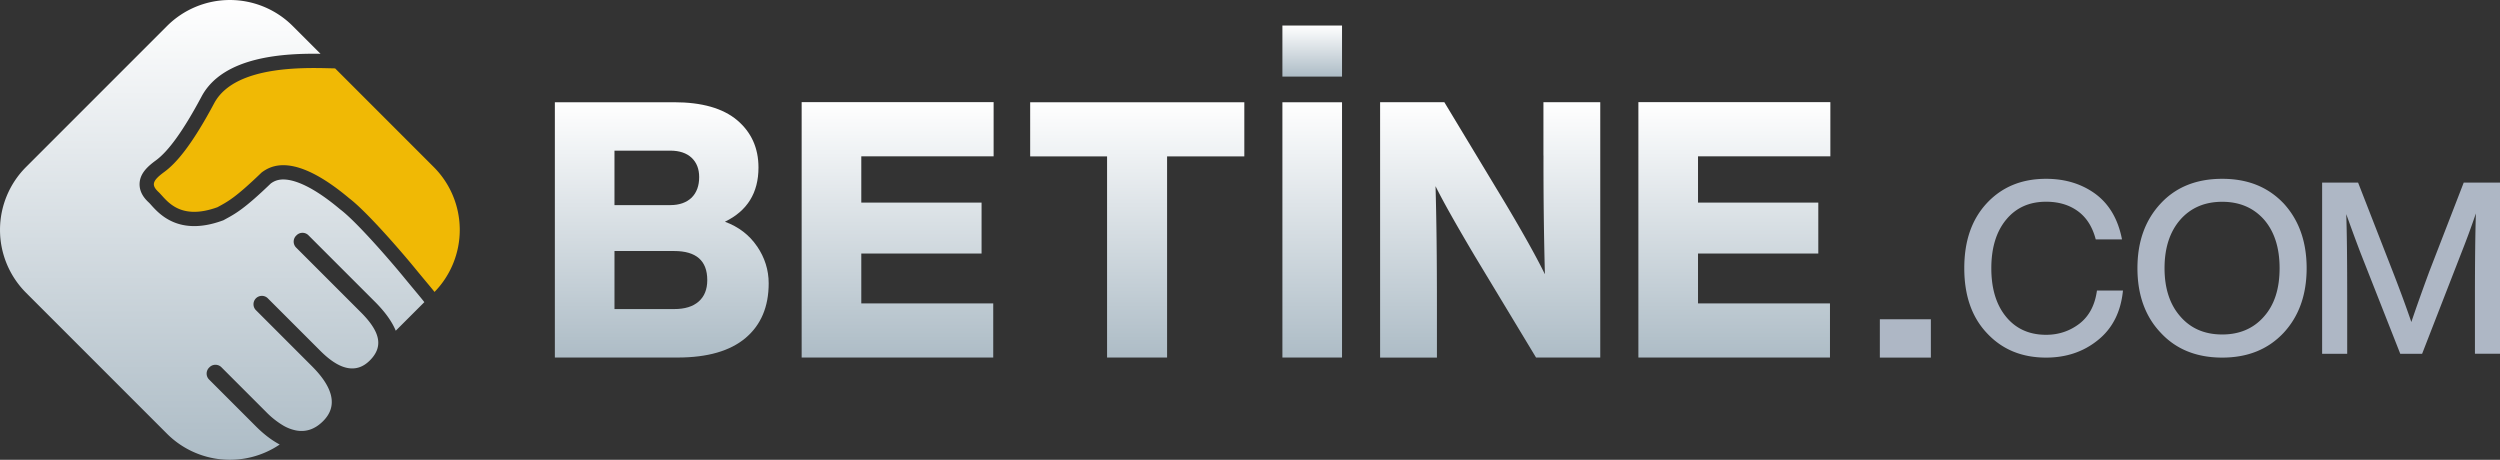 <svg width="174" height="32" viewBox="0 0 174 32" fill="none" xmlns="http://www.w3.org/2000/svg">
    <rect x="0" y="0" width="174" height="32" fill="#333333" stroke="none"/>
    <g clip-path="url(#zzbqtvdnwa)">
        <path d="M52.688 17.142c-.541-.795-1.287-1.36-2.233-1.71 1.554-.752 2.335-2.005 2.335-3.774 0-1.365-.501-2.458-1.487-3.294-.99-.83-2.454-1.248-4.385-1.248h-8.3v17.768h8.548c2.078 0 3.653-.457 4.723-1.36 1.074-.906 1.611-2.177 1.611-3.804 0-.933-.275-1.796-.812-2.582v.004zm-9.92-6.657h3.879c.64 0 1.132.164 1.491.497.351.334.524.778.524 1.347 0 .6-.173 1.075-.524 1.427-.36.342-.852.52-1.491.52h-3.88v-3.791zm5.854 10.506c-.4.351-.968.52-1.704.52h-4.15v-4.04h4.15c1.54 0 2.308.676 2.308 2.022 0 .65-.2 1.147-.604 1.498z" fill="url(#vcrvuz5rdb)"/>
        <path d="M69.156 7.111v3.77h-9.21v3.221h8.371v3.543h-8.371v3.47h9.183v3.77H55.795V7.11h13.361z" fill="url(#o9bfnwdsoc)"/>
        <path d="M71.7 7.116h14.905v3.768h-5.376v14h-4.177v-14H71.7V7.116z" fill="url(#z4w68n96dd)"/>
        <path d="M93.405 24.884h-4.15V7.116h4.15v17.768z" fill="url(#x1snpgtu6e)"/>
        <path d="M107.423 10.831v-3.72h3.955v17.773h-4.47l-4.275-7.084c-1.309-2.209-2.219-3.827-2.72-4.844.066 2.284.097 5.013.097 8.213v3.72h-3.955V7.111h4.47l4.275 7.085c1.229 2.066 2.139 3.693 2.725 4.893a291.834 291.834 0 0 1-.098-8.262l-.004.004z" fill="url(#lg0kzi8m0f)"/>
        <path d="M127.393 7.111v3.77h-9.211v3.221h8.372v3.543h-8.372v3.47h9.184v3.77h-13.334V7.11h13.361z" fill="url(#w6t7saxlug)"/>
        <path d="M142.405 24.889c-1.682 0-3.05-.564-4.102-1.689-1.06-1.115-1.589-2.622-1.589-4.533 0-1.911.524-3.405 1.576-4.534 1.052-1.124 2.419-1.688 4.115-1.688 1.332 0 2.477.35 3.44 1.053.963.716 1.576 1.769 1.846 3.164h-1.828c-.227-.87-.64-1.524-1.243-1.964-.604-.44-1.341-.658-2.211-.658-1.167 0-2.09.414-2.778 1.245-.688.83-1.035 1.96-1.035 3.386 0 1.427.347 2.556 1.035 3.387s1.611 1.244 2.778 1.244c.87 0 1.647-.257 2.335-.786.666-.525 1.065-1.285 1.203-2.294h1.811c-.146 1.485-.728 2.636-1.744 3.45-1.004.813-2.206 1.217-3.609 1.217h-.005.005zM154.665 24.889c-1.785 0-3.209-.578-4.27-1.72-1.083-1.133-1.629-2.64-1.629-4.502 0-1.862.541-3.356 1.629-4.516 1.061-1.137 2.485-1.706 4.27-1.706 1.784 0 3.182.569 4.27 1.706 1.07 1.16 1.607 2.667 1.607 4.516 0 1.849-.537 3.35-1.607 4.502-1.083 1.151-2.504 1.72-4.27 1.72zm0-1.609c1.216 0 2.188-.422 2.912-1.253.723-.814 1.083-1.934 1.083-3.36 0-1.427-.364-2.551-1.083-3.382-.737-.827-1.705-1.24-2.912-1.24-1.208 0-2.18.413-2.912 1.24-.737.844-1.101 1.977-1.101 3.382 0 1.404.369 2.533 1.101 3.36.723.835 1.696 1.253 2.912 1.253zM169.086 18.88l2.388-6.169H174v11.911h-1.745v-3.729c0-2.684.023-4.697.067-6.04a58.448 58.448 0 0 1-1.016 2.76l-2.726 7.01h-1.522l-2.761-7.01c-.373-.977-.702-1.884-.999-2.71.049 1.328.067 3.324.067 5.99v3.73h-1.745V12.71h2.504l2.472 6.342c.51 1.316.919 2.436 1.234 3.36.373-1.106.795-2.28 1.256-3.533h-.004.004z" fill="#AEB7C5"/>
        <path d="M93.405 5.333h-4.15V1.778h4.15v3.555z" fill="url(#diva3bwa7h)"/>
        <path d="M134.388 24.889h-3.551v-2.667h3.551v2.667z" fill="#AEB7C5"/>
    </g>
    <g clip-path="url(#hp301cjgei)">
        <path d="M20.61 16.404a.586.586 0 0 0 0 .826l4.504 4.504c.413.412.726.799.93 1.166.282.502.359.967.209 1.411-.089.264-.256.52-.509.773-.23.23-.477.393-.746.482-.378.124-.795.102-1.255-.091-.438-.185-.914-.525-1.43-1.04l-3.672-3.671a.584.584 0 0 0-.998.413c0 .15.057.3.172.414l3.892 3.893c.42.42.75.825.98 1.214.17.287.288.563.35.83.155.654-.017 1.25-.549 1.782-.574.576-1.21.777-1.883.649a2.868 2.868 0 0 1-.923-.36 5.87 5.87 0 0 1-1.162-.929l-3.111-3.111a.586.586 0 0 0-.827 0l-.03.03a.586.586 0 0 0 0 .826l3.267 3.267c.536.536 1.09.96 1.649 1.256a6.19 6.19 0 0 1-7.845-.75l-9.81-9.811a6.19 6.19 0 0 1 0-8.753l9.81-9.811a6.19 6.19 0 0 1 8.753 0l1.931 1.93c-2.427-.033-6.761.134-8.278 2.974-1.25 2.343-2.292 3.797-3.18 4.446-.563.412-1.09.887-1.132 1.579-.043.713.457 1.181.645 1.357.038.035.101.105.166.178.585.647 1.952 2.163 4.946 1.08l.07-.025.128-.07c.72-.39 1.343-.729 3.18-2.496.201-.141.504-.32 1.071-.264.667.065 1.857.475 3.743 2.06l.038.03c1.11.841 3.454 3.541 4.415 4.717.315.383.584.706.806.973.233.28.417.5.536.652l.074.095-1.99 1.989c-.273-.664-.774-1.34-1.44-2.007l-4.638-4.637a.586.586 0 0 0-.826 0l-.03.03z" fill="url(#rt51d38wxj)"/>
        <path d="M30.244 20.32c-.248-.316-.703-.845-1.354-1.64-.884-1.082-3.34-3.937-4.585-4.88-3.896-3.274-5.501-2.226-6.09-1.8-1.835 1.768-2.359 2.03-3.08 2.422-2.717.982-3.568-.556-4.092-1.048-.524-.49-.458-.786.393-1.408.852-.622 1.931-1.898 3.471-4.78 1.477-2.765 6.722-2.456 8.417-2.426l6.863 6.864a6.189 6.189 0 0 1 .056 8.695z" fill="#F0B905"/>
    </g>
    <defs>
        <linearGradient id="vcrvuz5rdb" x1="46.059" y1="7.116" x2="46.059" y2="24.884" gradientUnits="userSpaceOnUse">
            <stop stop-color="#fff"/>
            <stop offset="1" stop-color="#ADBCC6"/>
        </linearGradient>
        <linearGradient id="o9bfnwdsoc" x1="62.476" y1="7.111" x2="62.476" y2="24.884" gradientUnits="userSpaceOnUse">
            <stop stop-color="#fff"/>
            <stop offset="1" stop-color="#ADBCC6"/>
        </linearGradient>
        <linearGradient id="z4w68n96dd" x1="79.152" y1="7.116" x2="79.152" y2="24.884" gradientUnits="userSpaceOnUse">
            <stop stop-color="#fff"/>
            <stop offset="1" stop-color="#ADBCC6"/>
        </linearGradient>
        <linearGradient id="x1snpgtu6e" x1="91.33" y1="7.116" x2="91.33" y2="24.884" gradientUnits="userSpaceOnUse">
            <stop stop-color="#fff"/>
            <stop offset="1" stop-color="#ADBCC6"/>
        </linearGradient>
        <linearGradient id="lg0kzi8m0f" x1="103.717" y1="7.111" x2="103.717" y2="24.889" gradientUnits="userSpaceOnUse">
            <stop stop-color="#fff"/>
            <stop offset="1" stop-color="#ADBCC6"/>
        </linearGradient>
        <linearGradient id="w6t7saxlug" x1="120.713" y1="7.111" x2="120.713" y2="24.884" gradientUnits="userSpaceOnUse">
            <stop stop-color="#fff"/>
            <stop offset="1" stop-color="#ADBCC6"/>
        </linearGradient>
        <linearGradient id="diva3bwa7h" x1="91.33" y1="1.778" x2="91.33" y2="5.333" gradientUnits="userSpaceOnUse">
            <stop stop-color="#fff"/>
            <stop offset="1" stop-color="#ADBCC6"/>
        </linearGradient>
        <linearGradient id="rt51d38wxj" x1="14.768" y1="0" x2="14.768" y2="32" gradientUnits="userSpaceOnUse">
            <stop stop-color="#fff"/>
            <stop offset="1" stop-color="#ADBCC6"/>
        </linearGradient>
        <clipPath id="zzbqtvdnwa">
            <path fill="#fff" transform="translate(38.617 1.778)" d="M0 0h135.383v23.111H0z"/>
        </clipPath>
        <clipPath id="hp301cjgei">
            <path fill="#fff" d="M0 0h32v32H0z"/>
        </clipPath>
    </defs>
</svg>
